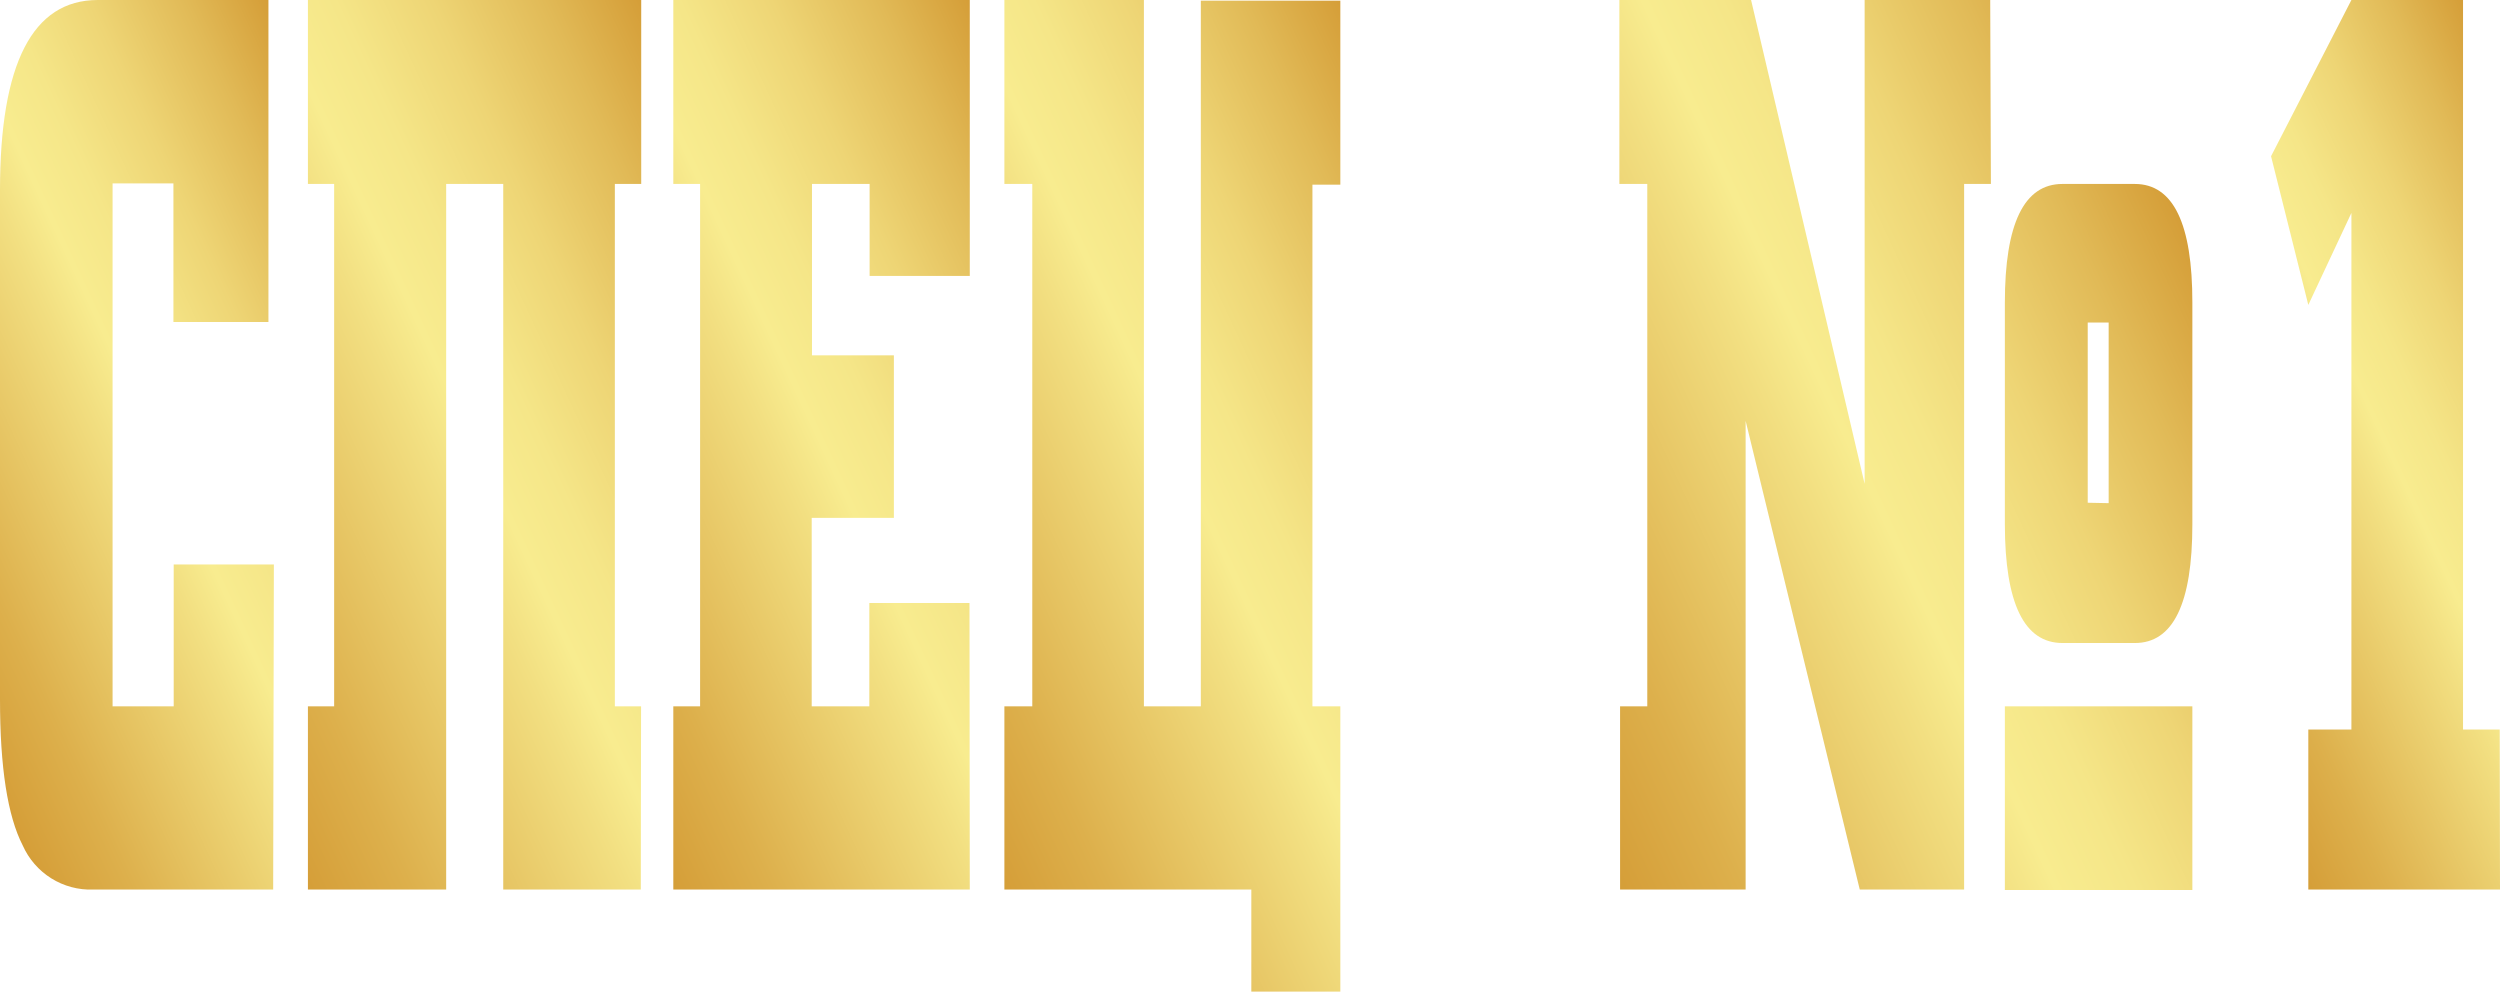 <svg width="179" height="71" viewBox="0 0 179 71" fill="none" xmlns="http://www.w3.org/2000/svg">
<g clip-path="url(#clip0_3_6)">
<path d="M19.559 63.693H6.673C5.614 63.731 4.568 63.45 3.669 62.888C2.771 62.325 2.06 61.506 1.628 60.535C0.543 58.43 0 54.942 0 50.07V13.623C0 4.548 2.331 0.007 6.993 -1.14441e-05H19.22V23.055H12.417V13.132H8.061V50.571H12.437V40.417H19.609L19.559 63.693Z" fill="url(#paint0_linear_3_6)"/>
<path d="M45.881 63.693H36.032V13.171H31.946V63.693H22.047V50.571H23.925V13.171H22.047V-1.14441e-05H45.911V13.171H44.023V50.571H45.901L45.881 63.693Z" fill="url(#paint1_linear_3_6)"/>
<path d="M69.436 63.693H48.209V50.571H50.127V13.171H48.209V-1.14441e-05H69.436V19.757H62.264V13.171H58.138V25.441H64.002V37.079H58.118V50.571H62.244V43.173H69.416L69.436 63.693Z" fill="url(#paint2_linear_3_6)"/>
<path d="M95.968 71H89.595V63.693H71.914V50.571H73.912V13.171H71.914V-1.14441e-05H81.903V50.571H85.979V0.05H95.968V13.222H93.97V50.571H95.968V71Z" fill="url(#paint3_linear_3_6)"/>
<path d="M142.549 13.171H140.631V63.693H133.159L124.987 30.132V63.693H115.997V50.571H117.945V13.171H115.947V-1.14441e-05H125.377L133.508 34.643V-1.14441e-05H142.499L142.549 13.171ZM156.973 37.54C156.973 43.214 155.598 46.047 152.848 46.04H147.673C144.929 46.04 143.554 43.207 143.548 37.54V21.682C143.548 16.008 144.923 13.171 147.673 13.171H152.848C155.605 13.171 156.98 16.008 156.973 21.682V37.54ZM156.973 63.723H143.548V50.571H156.973V63.723ZM150.98 36.026V23.095H149.481V35.996L150.98 36.026Z" fill="url(#paint4_linear_3_6)"/>
<path d="M179 63.693H165.275V52.235H168.361V15.246L165.275 21.832L162.607 11.187L168.361 -1.14441e-05H176.353V52.235H178.98L179 63.693Z" fill="url(#paint5_linear_3_6)"/>
</g>
<defs>
<linearGradient id="paint0_linear_3_6" x1="-7.372" y1="41.189" x2="30.204" y2="23.726" gradientUnits="userSpaceOnUse">
<stop stop-color="#D59E38"/>
<stop offset="0.14" stop-color="#DDB04C"/>
<stop offset="0.43" stop-color="#F2DF81"/>
<stop offset="0.5" stop-color="#F8EC8F"/>
<stop offset="0.59" stop-color="#F5E688"/>
<stop offset="0.72" stop-color="#EED575"/>
<stop offset="0.87" stop-color="#E1BA57"/>
<stop offset="1" stop-color="#D59E38"/>
</linearGradient>
<linearGradient id="paint1_linear_3_6" x1="11.997" y1="42.121" x2="55.955" y2="21.698" gradientUnits="userSpaceOnUse">
<stop stop-color="#D59E38"/>
<stop offset="0.14" stop-color="#DDB04C"/>
<stop offset="0.43" stop-color="#F2DF81"/>
<stop offset="0.5" stop-color="#F8EC8F"/>
<stop offset="0.59" stop-color="#F5E688"/>
<stop offset="0.72" stop-color="#EED575"/>
<stop offset="0.87" stop-color="#E1BA57"/>
<stop offset="1" stop-color="#D59E38"/>
</linearGradient>
<linearGradient id="paint2_linear_3_6" x1="37.95" y1="41.62" x2="79.747" y2="22.194" gradientUnits="userSpaceOnUse">
<stop stop-color="#D59E38"/>
<stop offset="0.14" stop-color="#DDB04C"/>
<stop offset="0.43" stop-color="#F2DF81"/>
<stop offset="0.5" stop-color="#F8EC8F"/>
<stop offset="0.59" stop-color="#F5E688"/>
<stop offset="0.72" stop-color="#EED575"/>
<stop offset="0.87" stop-color="#E1BA57"/>
<stop offset="1" stop-color="#D59E38"/>
</linearGradient>
<linearGradient id="paint3_linear_3_6" x1="63.283" y1="45.168" x2="107.42" y2="24.656" gradientUnits="userSpaceOnUse">
<stop stop-color="#D59E38"/>
<stop offset="0.14" stop-color="#DDB04C"/>
<stop offset="0.43" stop-color="#F2DF81"/>
<stop offset="0.5" stop-color="#F8EC8F"/>
<stop offset="0.59" stop-color="#F5E688"/>
<stop offset="0.72" stop-color="#EED575"/>
<stop offset="0.87" stop-color="#E1BA57"/>
<stop offset="1" stop-color="#D59E38"/>
</linearGradient>
<linearGradient id="paint4_linear_3_6" x1="107.486" y1="45.419" x2="158.845" y2="21.547" gradientUnits="userSpaceOnUse">
<stop stop-color="#D59E38"/>
<stop offset="0.14" stop-color="#DDB04C"/>
<stop offset="0.43" stop-color="#F2DF81"/>
<stop offset="0.5" stop-color="#F8EC8F"/>
<stop offset="0.59" stop-color="#F5E688"/>
<stop offset="0.72" stop-color="#EED575"/>
<stop offset="0.87" stop-color="#E1BA57"/>
<stop offset="1" stop-color="#D59E38"/>
</linearGradient>
<linearGradient id="paint5_linear_3_6" x1="154.626" y1="40.768" x2="188.082" y2="25.219" gradientUnits="userSpaceOnUse">
<stop stop-color="#D59E38"/>
<stop offset="0.14" stop-color="#DDB04C"/>
<stop offset="0.43" stop-color="#F2DF81"/>
<stop offset="0.5" stop-color="#F8EC8F"/>
<stop offset="0.59" stop-color="#F5E688"/>
<stop offset="0.72" stop-color="#EED575"/>
<stop offset="0.87" stop-color="#E1BA57"/>
<stop offset="1" stop-color="#D59E38"/>
</linearGradient>
<clipPath id="clip0_3_6">
<rect width="179" height="71" fill="white"/>
</clipPath>
</defs>
</svg>
